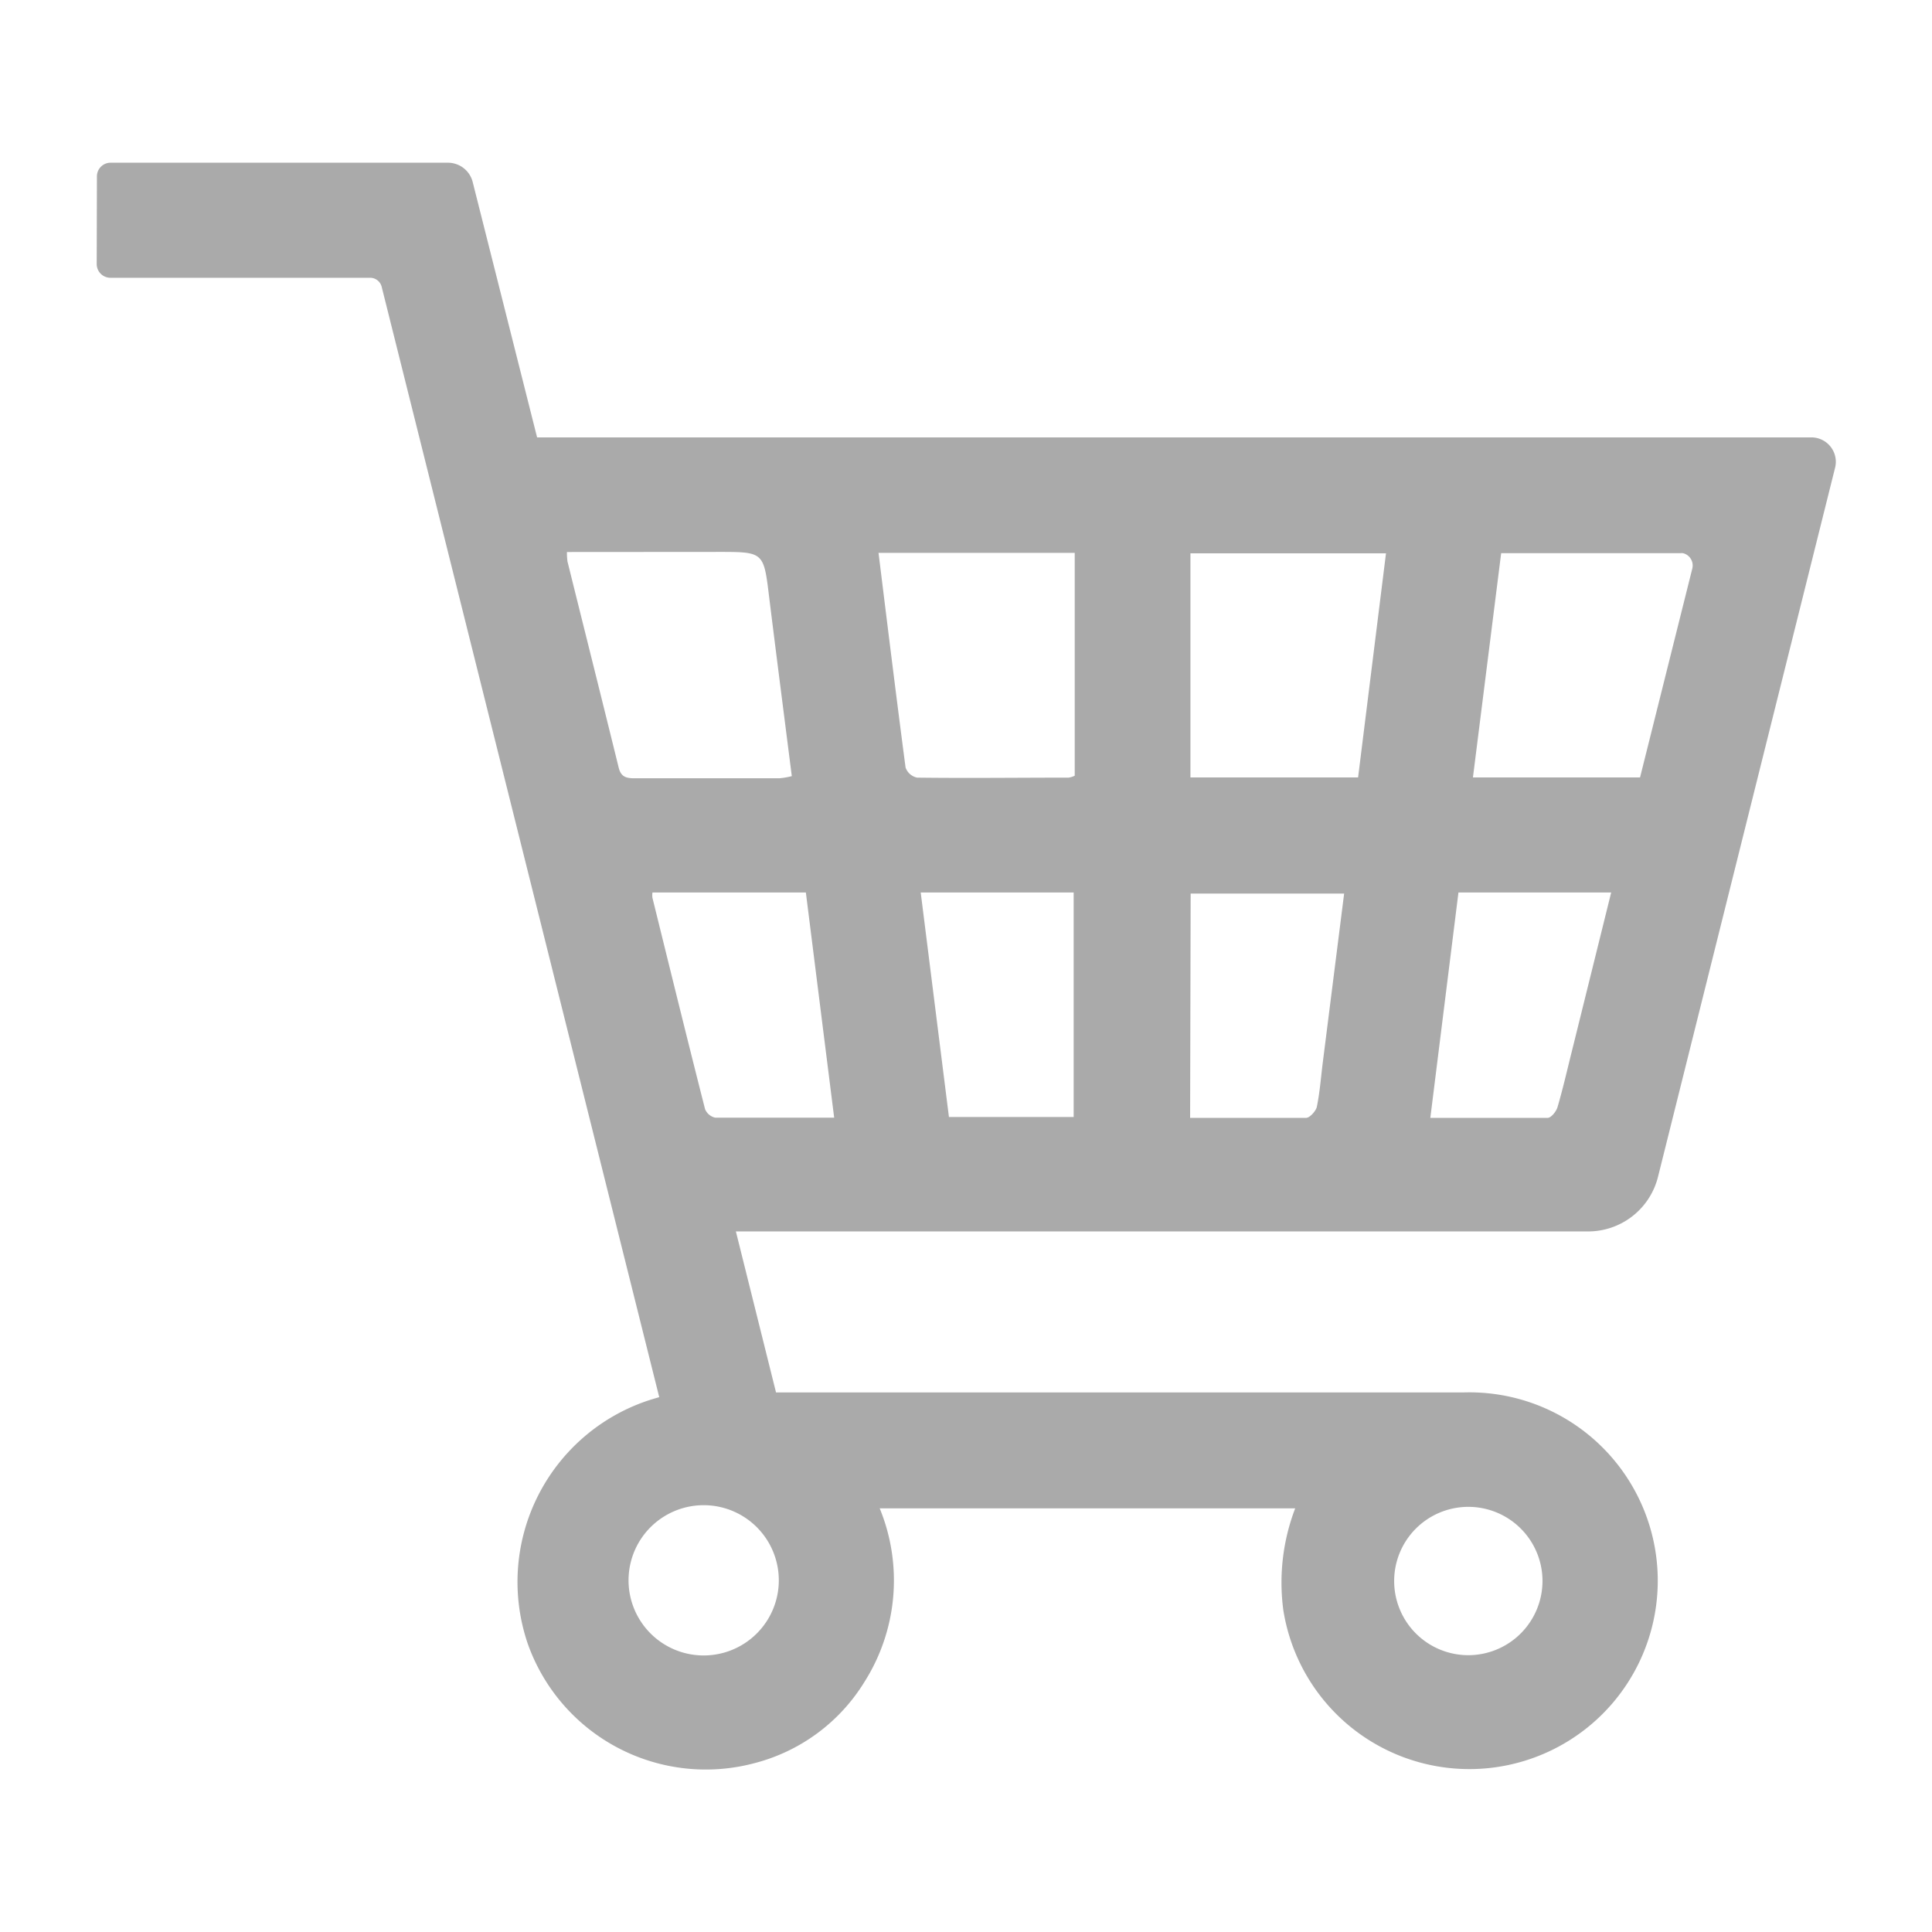 <svg xmlns="http://www.w3.org/2000/svg" width="18" height="18" viewBox="0 0 18 18">
  <g id="Group_77439" data-name="Group 77439" transform="translate(-380 -833)">
    <path id="Path_31049" data-name="Path 31049" d="M659.047,896.392a.127.127,0,0,1,.128-.127h3.142a.238.238,0,0,1,.231.18l.6,2.379h11.871a.228.228,0,0,1,.229.227.224.224,0,0,1-.007.056l-1.65,6.607a.671.671,0,0,1-.65.508h-7.941l.374,1.5h6.407a1.755,1.755,0,1,1-1.681,2.025,1.936,1.936,0,0,1,.111-.945h-3.871a1.767,1.767,0,0,1-.144,1.62,1.7,1.7,0,0,1-1.023.754,1.76,1.76,0,0,1-2.11-1.107,1.782,1.782,0,0,1,1.1-2.265c.04-.014.082-.026.123-.038L661.7,897.421a.111.111,0,0,0-.107-.084h-2.42a.128.128,0,0,1-.128-.128Zm4.379,3.5a.643.643,0,0,0,.005.088c.159.64.32,1.282.477,1.92.021.086.068.1.147.1h1.35a.677.677,0,0,0,.116-.02c-.072-.568-.143-1.118-.211-1.668-.051-.42-.049-.421-.473-.421Zm7.371,2.1.26-2.088h-1.822v2.088Zm-4.468-2.092c.084.679.165,1.34.252,2a.146.146,0,0,0,.107.094c.472.006.944,0,1.412,0a.185.185,0,0,0,.057-.018V899.9Zm5.538,2.092h1.557l.487-1.947a.118.118,0,0,0-.086-.142.135.135,0,0,0-.028,0H672.13Zm-5.951,3.172-.264-2.1h-1.429a.165.165,0,0,0,0,.051c.162.656.323,1.312.49,1.968a.134.134,0,0,0,.094.079c.364,0,.727,0,1.113,0Zm3.316,0c.373,0,.726,0,1.08,0,.035,0,.09-.063.1-.1.028-.135.038-.27.055-.408l.2-1.582h-1.43Zm-2.51-2.1.263,2.092h1.162v-2.092Zm6.433,0h-1.423l-.262,2.1c.377,0,.734,0,1.093,0,.032,0,.08-.059.092-.1.049-.167.088-.338.13-.506ZM665.4,909.47a.7.7,0,1,0,0,.005v0Zm7.115,0a.691.691,0,1,0-.688.7.692.692,0,0,0,.688-.7v0Z" transform="translate(-278.144 -61.749)" fill="#aaa" stroke="rgba(0,0,0,0)" stroke-width="1"/>
    <rect id="Rectangle_35128" data-name="Rectangle 35128" width="18" height="18" transform="translate(380 833)" fill="none"/>
  </g>
</svg>
